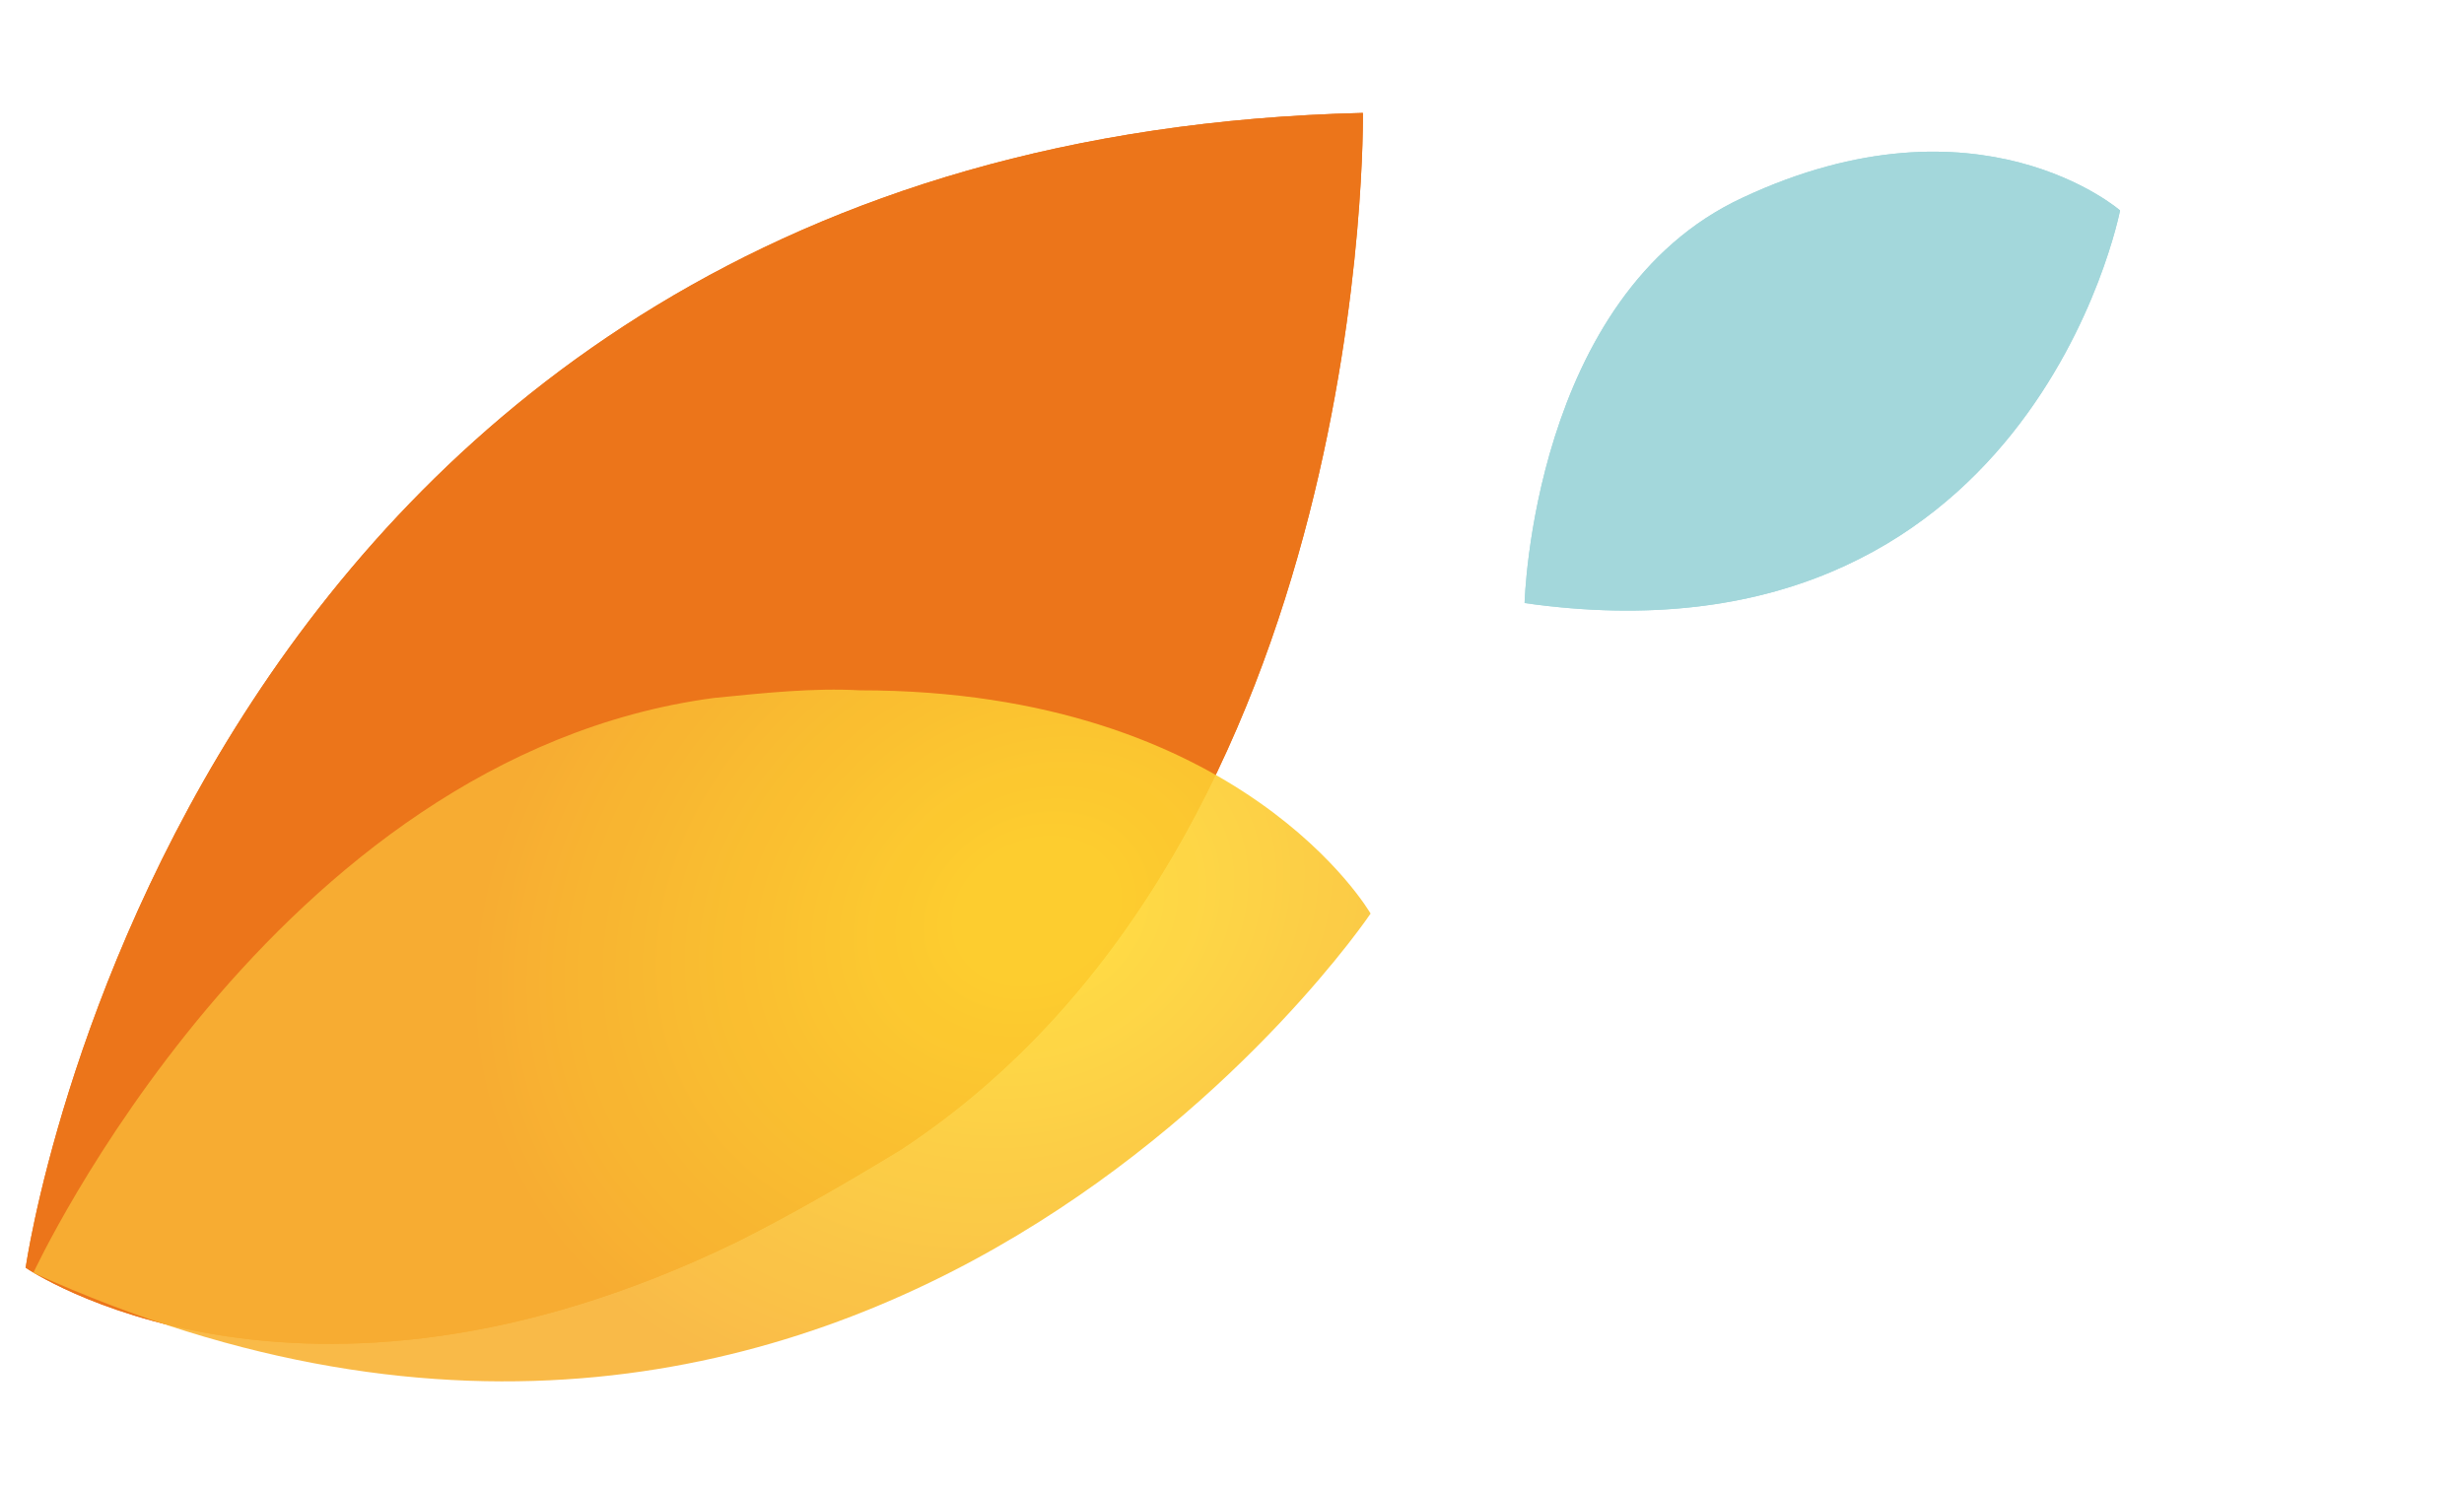<?xml version="1.0" encoding="utf-8"?>
<!-- Generator: Adobe Illustrator 17.1.0, SVG Export Plug-In . SVG Version: 6.00 Build 0)  -->
<!DOCTYPE svg PUBLIC "-//W3C//DTD SVG 1.1//EN" "http://www.w3.org/Graphics/SVG/1.1/DTD/svg11.dtd">
<svg version="1.1" xmlns="http://www.w3.org/2000/svg" xmlns:xlink="http://www.w3.org/1999/xlink" x="0px" y="0px"
	 viewBox="0 0 96 58" enable-background="new 0 0 96 58" xml:space="preserve">
<g id="Calque_1" display="none">
	<g display="inline">
		<g>
			<defs>
				<path id="SVGID_5_" d="M35.5,49.4c27.8,13.6,60-2.5,60-2.5C59.8-3.1,4.5,14.4,4.5,14.4S4,34,35.5,49.4"/>
			</defs>
			<use xlink:href="#SVGID_5_"  overflow="visible" fill="#C0CF03"/>
			<clipPath id="SVGID_1_">
				<use xlink:href="#SVGID_5_"  overflow="visible"/>
			</clipPath>
			<polygon clip-path="url(#SVGID_1_)" fill="#C0CF03" points="-8.6,45.1 13.5,-16.5 110.7,8.7 88.7,70.3 			"/>
		</g>
		<g opacity="0.8">
			<defs>
				<path id="SVGID_4_" opacity="0.8" d="M53.3,38.3c14.5,15.9,42.1,8.1,42.1,8.1C87.6-0.8,43.7,4.2,43.7,4.2S36.8,20.3,53.3,38.3"
					/>
			</defs>
			<use xlink:href="#SVGID_4_"  overflow="visible" fill="#BA0947"/>
			<clipPath id="SVGID_2_">
				<use xlink:href="#SVGID_4_"  overflow="visible"/>
			</clipPath>
			<polygon clip-path="url(#SVGID_2_)" fill="#BA0947" points="24.4,27.3 60.2,-19.6 118.6,17.6 82.9,64.5 			"/>
		</g>
		<g>
			<defs>
				<path id="SVGID_114_" d="M79.9,16.5c0.3,9,11.1,14.1,11.1,14.1c10.4-17.1-4.8-27.4-4.8-27.4S79.6,6.3,79.9,16.5"/>
			</defs>
			<clipPath id="SVGID_7_">
				<use xlink:href="#SVGID_114_"  overflow="visible"/>
			</clipPath>
			
				<radialGradient id="SVGID_8_" cx="-234.704" cy="-8.029" r="1" gradientTransform="matrix(11.94 -2.511 -4.614 -15.393 2852.036 -701.675)" gradientUnits="userSpaceOnUse">
				<stop  offset="0" style="stop-color:#FFD731"/>
				<stop  offset="0.138" style="stop-color:#FFD731"/>
				<stop  offset="0.732" style="stop-color:#FABF33"/>
				<stop  offset="1" style="stop-color:#F8B334"/>
			</radialGradient>
			<polygon clip-path="url(#SVGID_7_)" fill="url(#SVGID_8_)" points="73.8,5.2 97.9,0.1 106.2,27.9 82.1,32.9 			"/>
		</g>
	</g>
</g>
<g id="Calque_2">
	<g>
		<g>
			<defs>
				<path id="SVGID_3_" d="M35.1,44.8C53.5,32.7,53.1,4.4,53.1,4.4C7.2,5.5,1,49.4,1,49.4s10.6,7.3,27.7-1
					C30.7,47.4,32.8,46.2,35.1,44.8"/>
			</defs>
			<use xlink:href="#SVGID_3_"  overflow="visible" fill="#EC751A"/>
			<clipPath id="SVGID_9_">
				<use xlink:href="#SVGID_3_"  overflow="visible"/>
			</clipPath>
			<polygon clip-path="url(#SVGID_9_)" fill="#EC751A" points="65.7,30.6 4,66.4 -15,16.2 46.7,-19.6 			"/>
		</g>
		<g opacity="0.9">
			<defs>
				<path id="SVGID_111_" opacity="0.9" d="M27.8,27.2C10.6,29.5,1.3,49.6,1.3,49.6c32.7,14.8,52.1-14,52.1-14s-5-8.7-19.9-8.7
					C31.7,26.8,29.8,27,27.8,27.2"/>
			</defs>
			<clipPath id="SVGID_10_">
				<use xlink:href="#SVGID_111_"  overflow="visible"/>
			</clipPath>
			
				<radialGradient id="SVGID_11_" cx="-247.595" cy="57.026" r="1" gradientTransform="matrix(22.087 -1.708 1.708 -19.522 5411.638 725.867)" gradientUnits="userSpaceOnUse">
				<stop  offset="0" style="stop-color:#FFD731"/>
				<stop  offset="0.138" style="stop-color:#FFD731"/>
				<stop  offset="0.732" style="stop-color:#FABF33"/>
				<stop  offset="1" style="stop-color:#F8B334"/>
			</radialGradient>
			<polygon clip-path="url(#SVGID_10_)" fill="url(#SVGID_11_)" points="1.3,26.8 57,22.5 53.4,64.4 -2.4,68.7 			"/>
		</g>
		<g>
			<defs>
				<path id="SVGID_6_" d="M67.9,7.7c-8.2,3.8-8.5,15.8-8.5,15.8C79.1,26.3,82.6,8.2,82.6,8.2S77.1,3.4,67.9,7.7"/>
			</defs>
			<use xlink:href="#SVGID_6_"  overflow="visible" fill="#A3D7DB"/>
			<clipPath id="SVGID_12_">
				<use xlink:href="#SVGID_6_"  overflow="visible"/>
			</clipPath>
			<polygon clip-path="url(#SVGID_12_)" fill="#A3D7DB" points="75.9,-2.4 90.1,17.7 67.9,36.4 53.7,16.2 			"/>
		</g>
	</g>
</g>
</svg>
